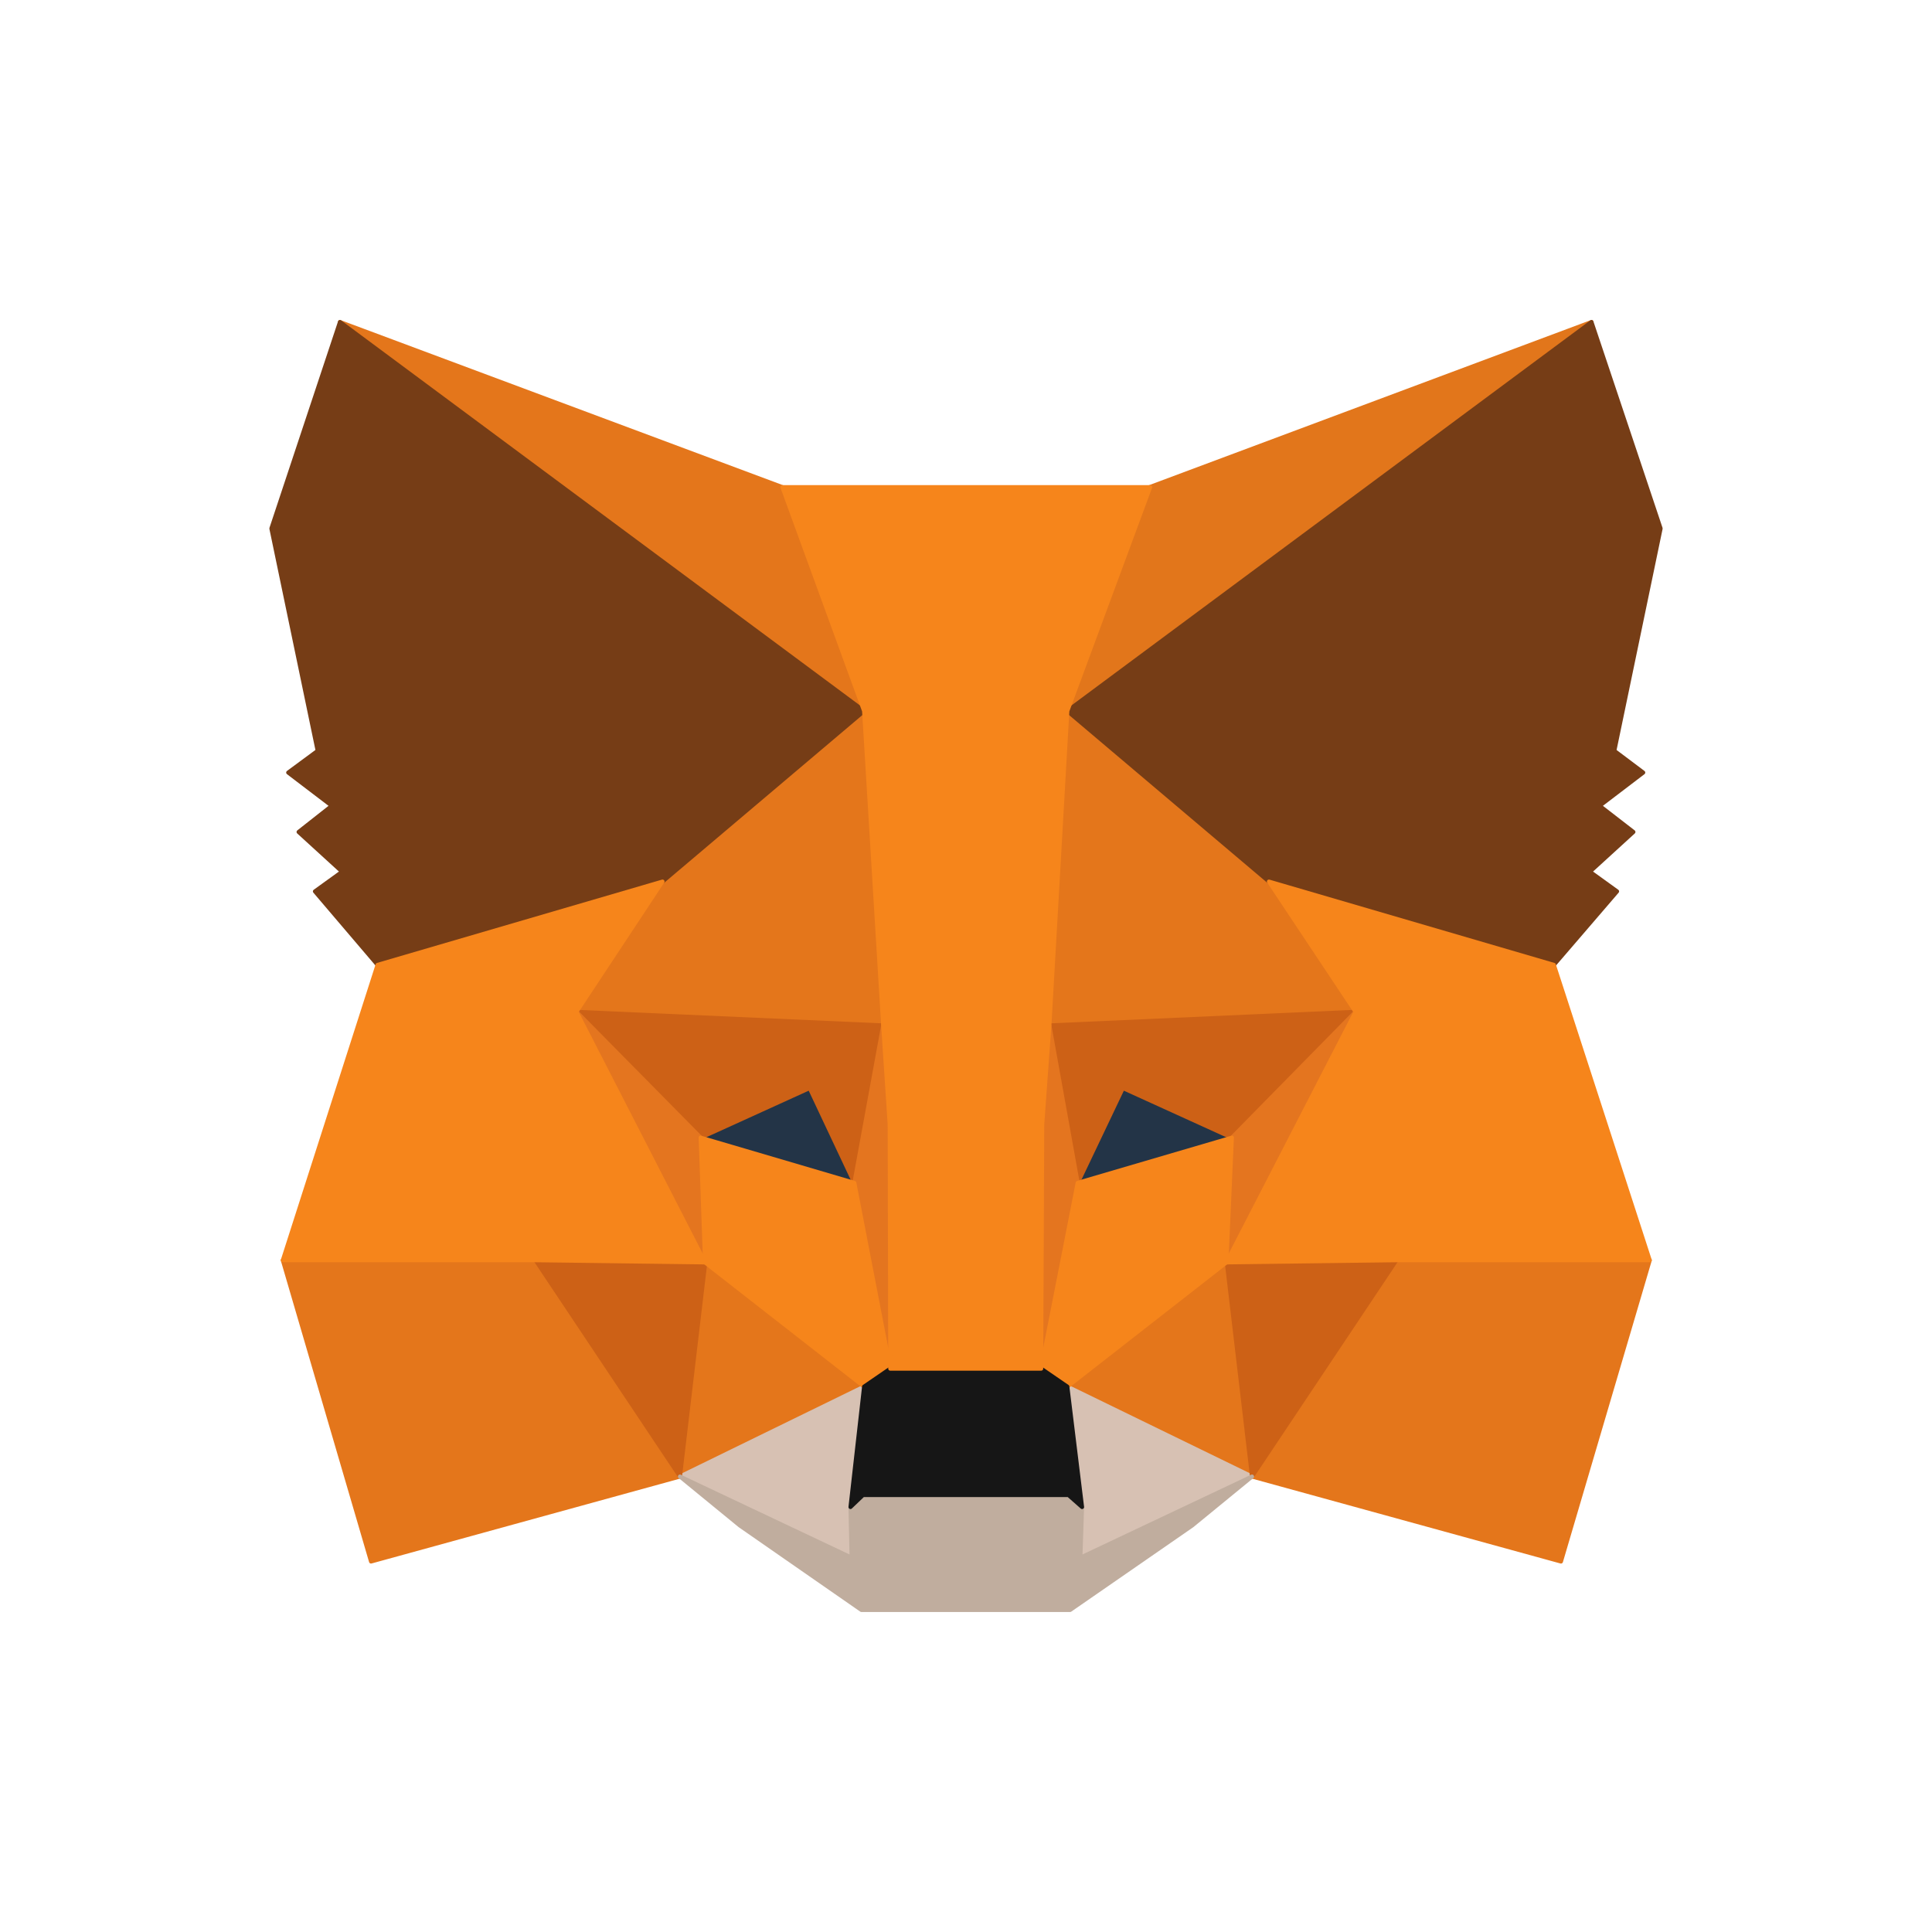 <svg width="24" height="24" viewBox="0 0 24 24" fill="none" xmlns="http://www.w3.org/2000/svg">
<path d="M19.77 4L13.036 9.002L14.281 6.051L19.77 4Z" fill="#E2761B" stroke="#E2761B" stroke-width="0.05" stroke-linecap="round" stroke-linejoin="round"/>
<path d="M4.223 4L10.903 9.049L9.719 6.051L4.223 4ZM17.347 15.594L15.553 18.342L19.391 19.398L20.494 15.655L17.347 15.594ZM3.513 15.655L4.609 19.398L8.447 18.342L6.653 15.594L3.513 15.655Z" fill="#E4761B" stroke="#E4761B" stroke-width="0.05" stroke-linecap="round" stroke-linejoin="round"/>
<path d="M8.23 10.951L7.161 12.568L10.971 12.738L10.836 8.643L8.23 10.951ZM15.763 10.951L13.124 8.595L13.036 12.738L16.839 12.568L15.763 10.951ZM8.447 18.342L10.735 17.225L8.758 15.682L8.447 18.342ZM13.259 17.225L15.553 18.342L15.235 15.682L13.259 17.225Z" fill="#E4761B" stroke="#E4761B" stroke-width="0.05" stroke-linecap="round" stroke-linejoin="round"/>
<path d="M15.553 18.342L13.259 17.225L13.442 18.721L13.421 19.35L15.553 18.342ZM8.447 18.342L10.579 19.35L10.565 18.721L10.734 17.225L8.447 18.342Z" fill="#D7C1B3" stroke="#D7C1B3" stroke-width="0.05" stroke-linecap="round" stroke-linejoin="round"/>
<path d="M10.613 14.694L8.704 14.132L10.051 13.516L10.613 14.694ZM13.381 14.694L13.942 13.516L15.296 14.132L13.381 14.694Z" fill="#233447" stroke="#233447" stroke-width="0.05" stroke-linecap="round" stroke-linejoin="round"/>
<path d="M8.447 18.342L8.772 15.594L6.653 15.655L8.447 18.342ZM15.229 15.594L15.553 18.342L17.347 15.655L15.229 15.594ZM16.839 12.569L13.036 12.738L13.388 14.694L13.949 13.516L15.303 14.132L16.839 12.569ZM8.704 14.132L10.058 13.516L10.613 14.694L10.971 12.738L7.161 12.569L8.704 14.132Z" fill="#CD6116" stroke="#CD6116" stroke-width="0.05" stroke-linecap="round" stroke-linejoin="round"/>
<path d="M7.161 12.569L8.758 15.682L8.704 14.132L7.161 12.569ZM15.303 14.132L15.235 15.682L16.839 12.569L15.303 14.132ZM10.971 12.738L10.613 14.694L11.059 17.002L11.161 13.963L10.971 12.738ZM13.036 12.738L12.853 13.956L12.934 17.002L13.388 14.694L13.036 12.738Z" fill="#E4751F" stroke="#E4751F" stroke-width="0.05" stroke-linecap="round" stroke-linejoin="round"/>
<path d="M13.387 14.694L12.934 17.002L13.259 17.225L15.235 15.682L15.303 14.132L13.387 14.694ZM8.704 14.132L8.758 15.682L10.734 17.225L11.059 17.002L10.613 14.694L8.704 14.132Z" fill="#F6851B" stroke="#F6851B" stroke-width="0.05" stroke-linecap="round" stroke-linejoin="round"/>
<path d="M13.421 19.35L13.442 18.721L13.273 18.572H10.721L10.565 18.721L10.579 19.35L8.447 18.342L9.191 18.951L10.701 20H13.293L14.809 18.951L15.553 18.342L13.421 19.35Z" fill="#C0AD9E" stroke="#C0AD9E" stroke-width="0.05" stroke-linecap="round" stroke-linejoin="round"/>
<path d="M13.259 17.225L12.934 17.002H11.059L10.734 17.225L10.565 18.721L10.721 18.572H13.273L13.442 18.721L13.259 17.225Z" fill="#161616" stroke="#161616" stroke-width="0.05" stroke-linecap="round" stroke-linejoin="round"/>
<path d="M20.054 9.327L20.629 6.565L19.77 4L13.259 8.832L15.763 10.951L19.303 11.986L20.088 11.073L19.75 10.829L20.291 10.335L19.871 10.01L20.413 9.597L20.054 9.327ZM3.371 6.565L3.946 9.327L3.58 9.597L4.122 10.01L3.709 10.335L4.25 10.829L3.912 11.073L4.69 11.986L8.23 10.951L10.734 8.832L4.223 4L3.371 6.565Z" fill="#763D16" stroke="#763D16" stroke-width="0.05" stroke-linecap="round" stroke-linejoin="round"/>
<path d="M19.303 11.986L15.763 10.951L16.839 12.569L15.235 15.682L17.347 15.655H20.494L19.303 11.986ZM8.23 10.951L4.69 11.986L3.513 15.655H6.653L8.758 15.682L7.161 12.569L8.23 10.951ZM13.036 12.738L13.259 8.832L14.288 6.051H9.719L10.734 8.832L10.971 12.738L11.052 13.97L11.059 17.002H12.934L12.947 13.97L13.036 12.738Z" fill="#F6851B" stroke="#F6851B" stroke-width="0.05" stroke-linecap="round" stroke-linejoin="round"/>
</svg>
